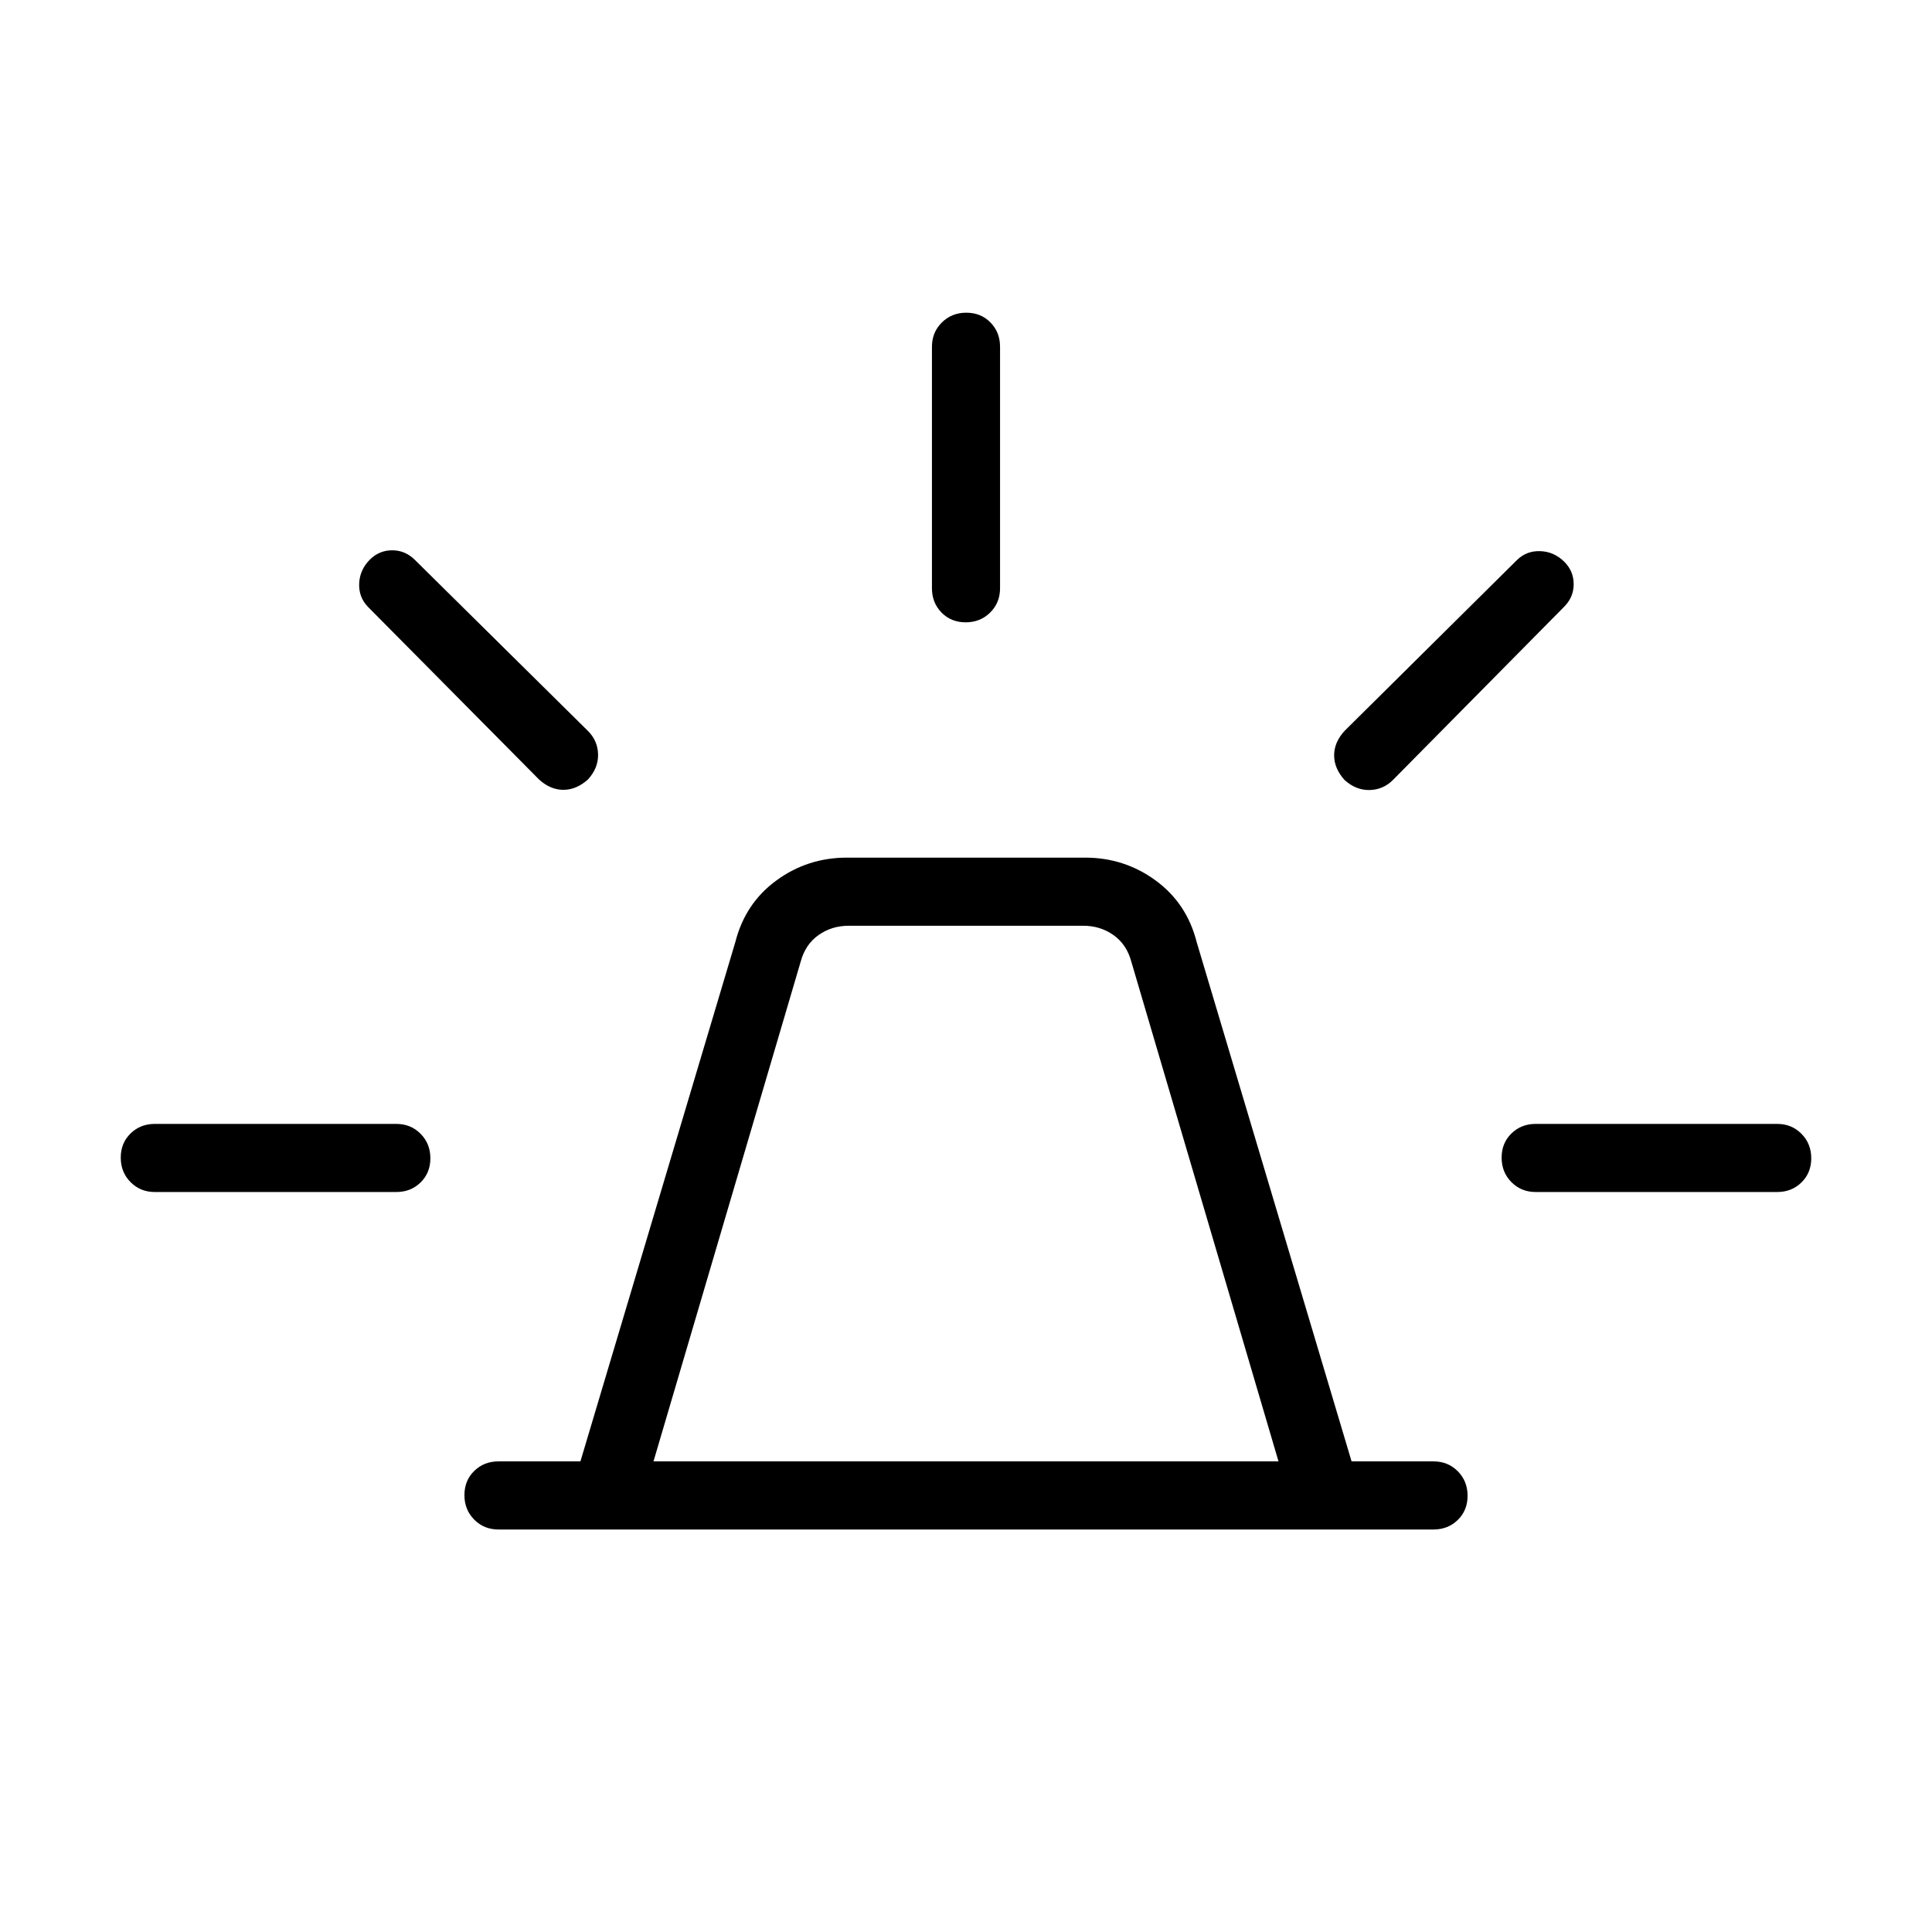 <svg xmlns="http://www.w3.org/2000/svg" height="40" viewBox="0 -960 960 960" width="40"><path d="M247.69-200q-7.19 0-12.06-4.91-4.86-4.91-4.86-12.17 0-7.25 4.86-12.01 4.87-4.76 12.06-4.76h40.72l76.95-257.97q4.87-19.28 20.37-30.65 15.51-11.38 35.09-11.38h118.36q19.58 0 35.09 11.38 15.5 11.37 20.37 30.65l76.95 257.97h40.72q7.19 0 12.06 4.91 4.86 4.91 4.86 12.17t-4.86 12.01Q719.5-200 712.31-200H247.69Zm77.03-33.85h310.56L562.1-482.31q-2.31-8.46-8.84-13.07-6.54-4.62-15-4.62H421.74q-8.46 0-15 4.62-6.53 4.61-8.84 13.07l-73.18 248.46Zm138.36-433.84v-120q0-7.19 4.91-12.06t12.16-4.87q7.26 0 12.02 4.87 4.75 4.87 4.75 12.06v120q0 7.19-4.91 12.06-4.91 4.86-12.16 4.86-7.26 0-12.02-4.86-4.75-4.87-4.75-12.06Zm204.97 70.92 85.77-85q4.8-4.64 11.59-4.37 6.8.27 11.88 5.27 4.66 4.66 4.66 11.15t-4.8 11.28l-85 86q-4.87 4.88-11.66 5-6.8.13-12.44-5.03-5.13-5.75-5.13-12.2 0-6.46 5.13-12.1Zm95.03 195.23h120q7.19 0 12.05 4.91 4.87 4.91 4.87 12.17 0 7.25-4.87 12.01-4.86 4.76-12.05 4.76h-120q-7.2 0-12.06-4.91-4.87-4.91-4.87-12.17t4.87-12.01q4.86-4.76 12.06-4.76ZM267.85-572.67l-85-85.77q-4.64-4.79-4.38-11.59.27-6.8 5.28-11.87 4.66-4.66 11.15-4.66 6.48 0 11.28 4.79l86 85q4.87 4.87 5 11.67.13 6.79-5.04 12.43-5.74 5.13-12.2 5.13-6.45 0-12.09-5.13ZM76.92-367.69q-7.19 0-12.05-4.91Q60-377.51 60-384.77t4.87-12.01q4.86-4.76 12.05-4.76h120q7.2 0 12.06 4.91 4.87 4.91 4.87 12.17 0 7.25-4.87 12.01-4.86 4.76-12.06 4.76h-120ZM480-233.85Z"/></svg>